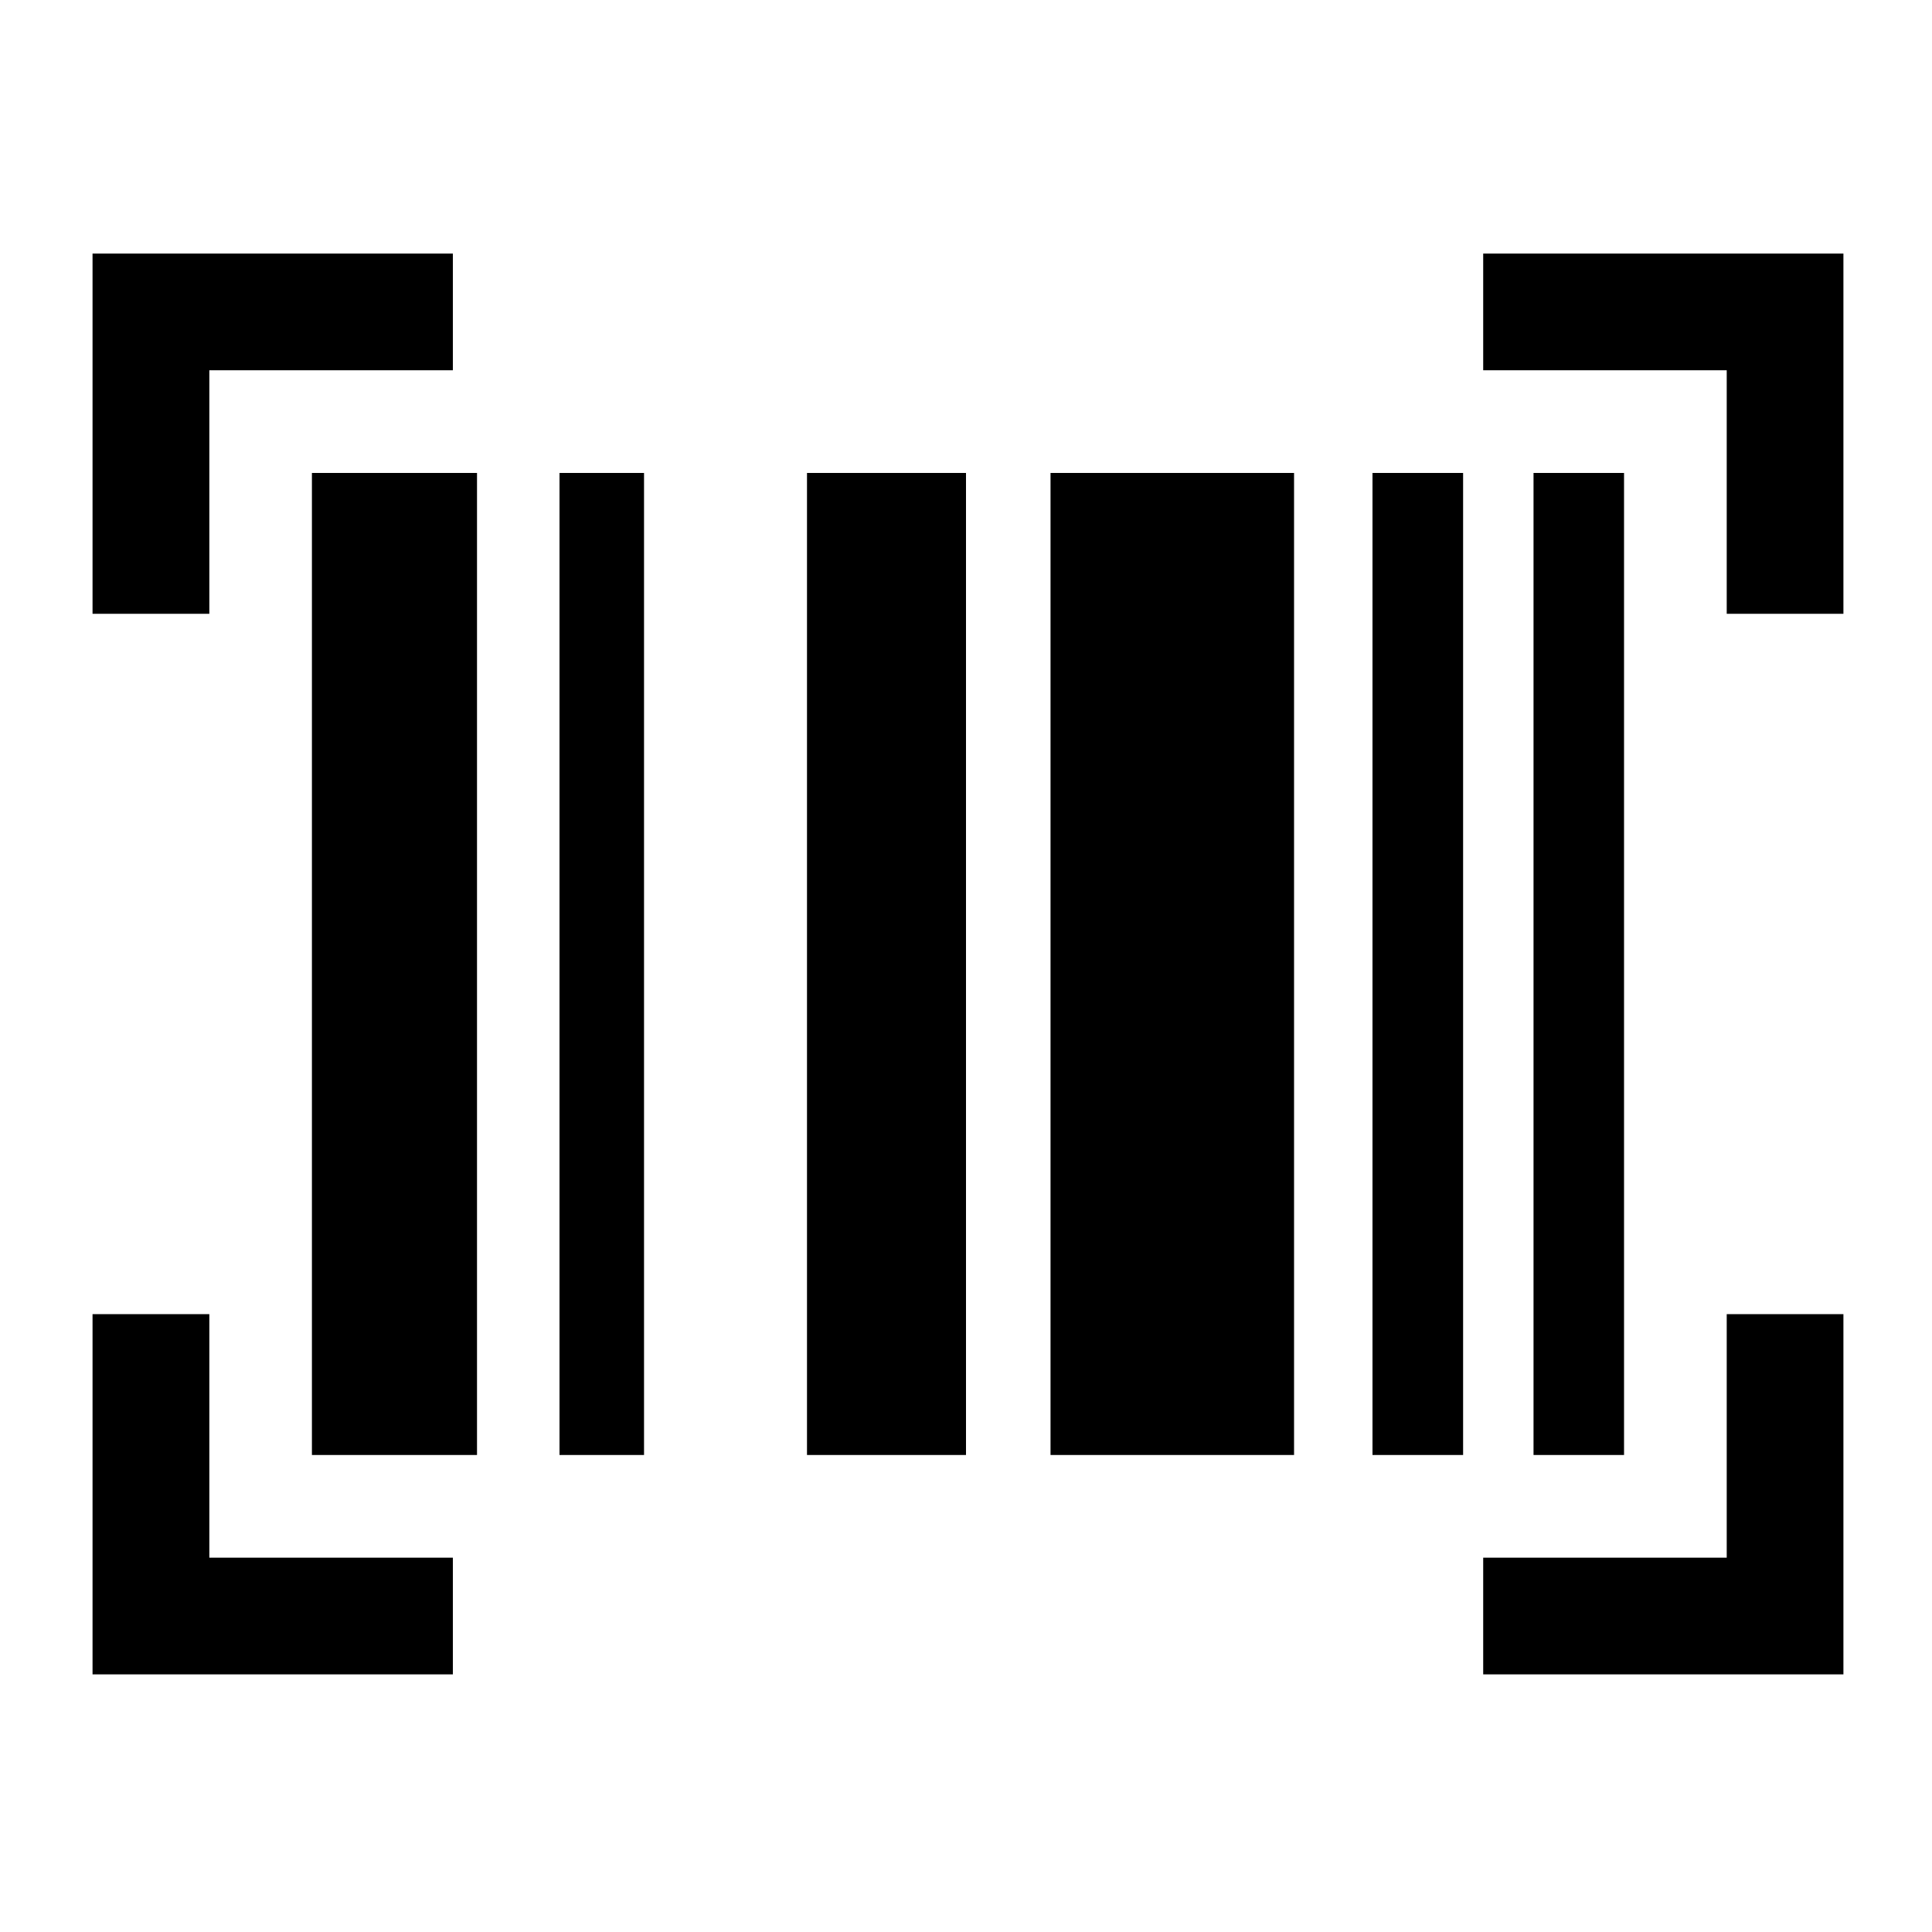 <svg xmlns="http://www.w3.org/2000/svg" height="20" width="20"><path d="M.958 2.625h3.73v1.208H2.167v2.521H.958Zm14.396 0h3.729v3.729h-1.208V3.833h-2.521Zm2.521 13.5v-2.521h1.208v3.729h-3.729v-1.208ZM2.167 13.604v2.521h2.521v1.208H.958v-3.729Zm3.625-8.708h.875v10.166h-.875Zm-2.563 0h1.709v10.166H3.229Zm5.125 0H10v10.166H8.354Zm5.854 0h.938v10.166h-.938Zm1.667 0h.937v10.166h-.937Zm-5 0h2.521v10.166h-2.521Z"/></svg>